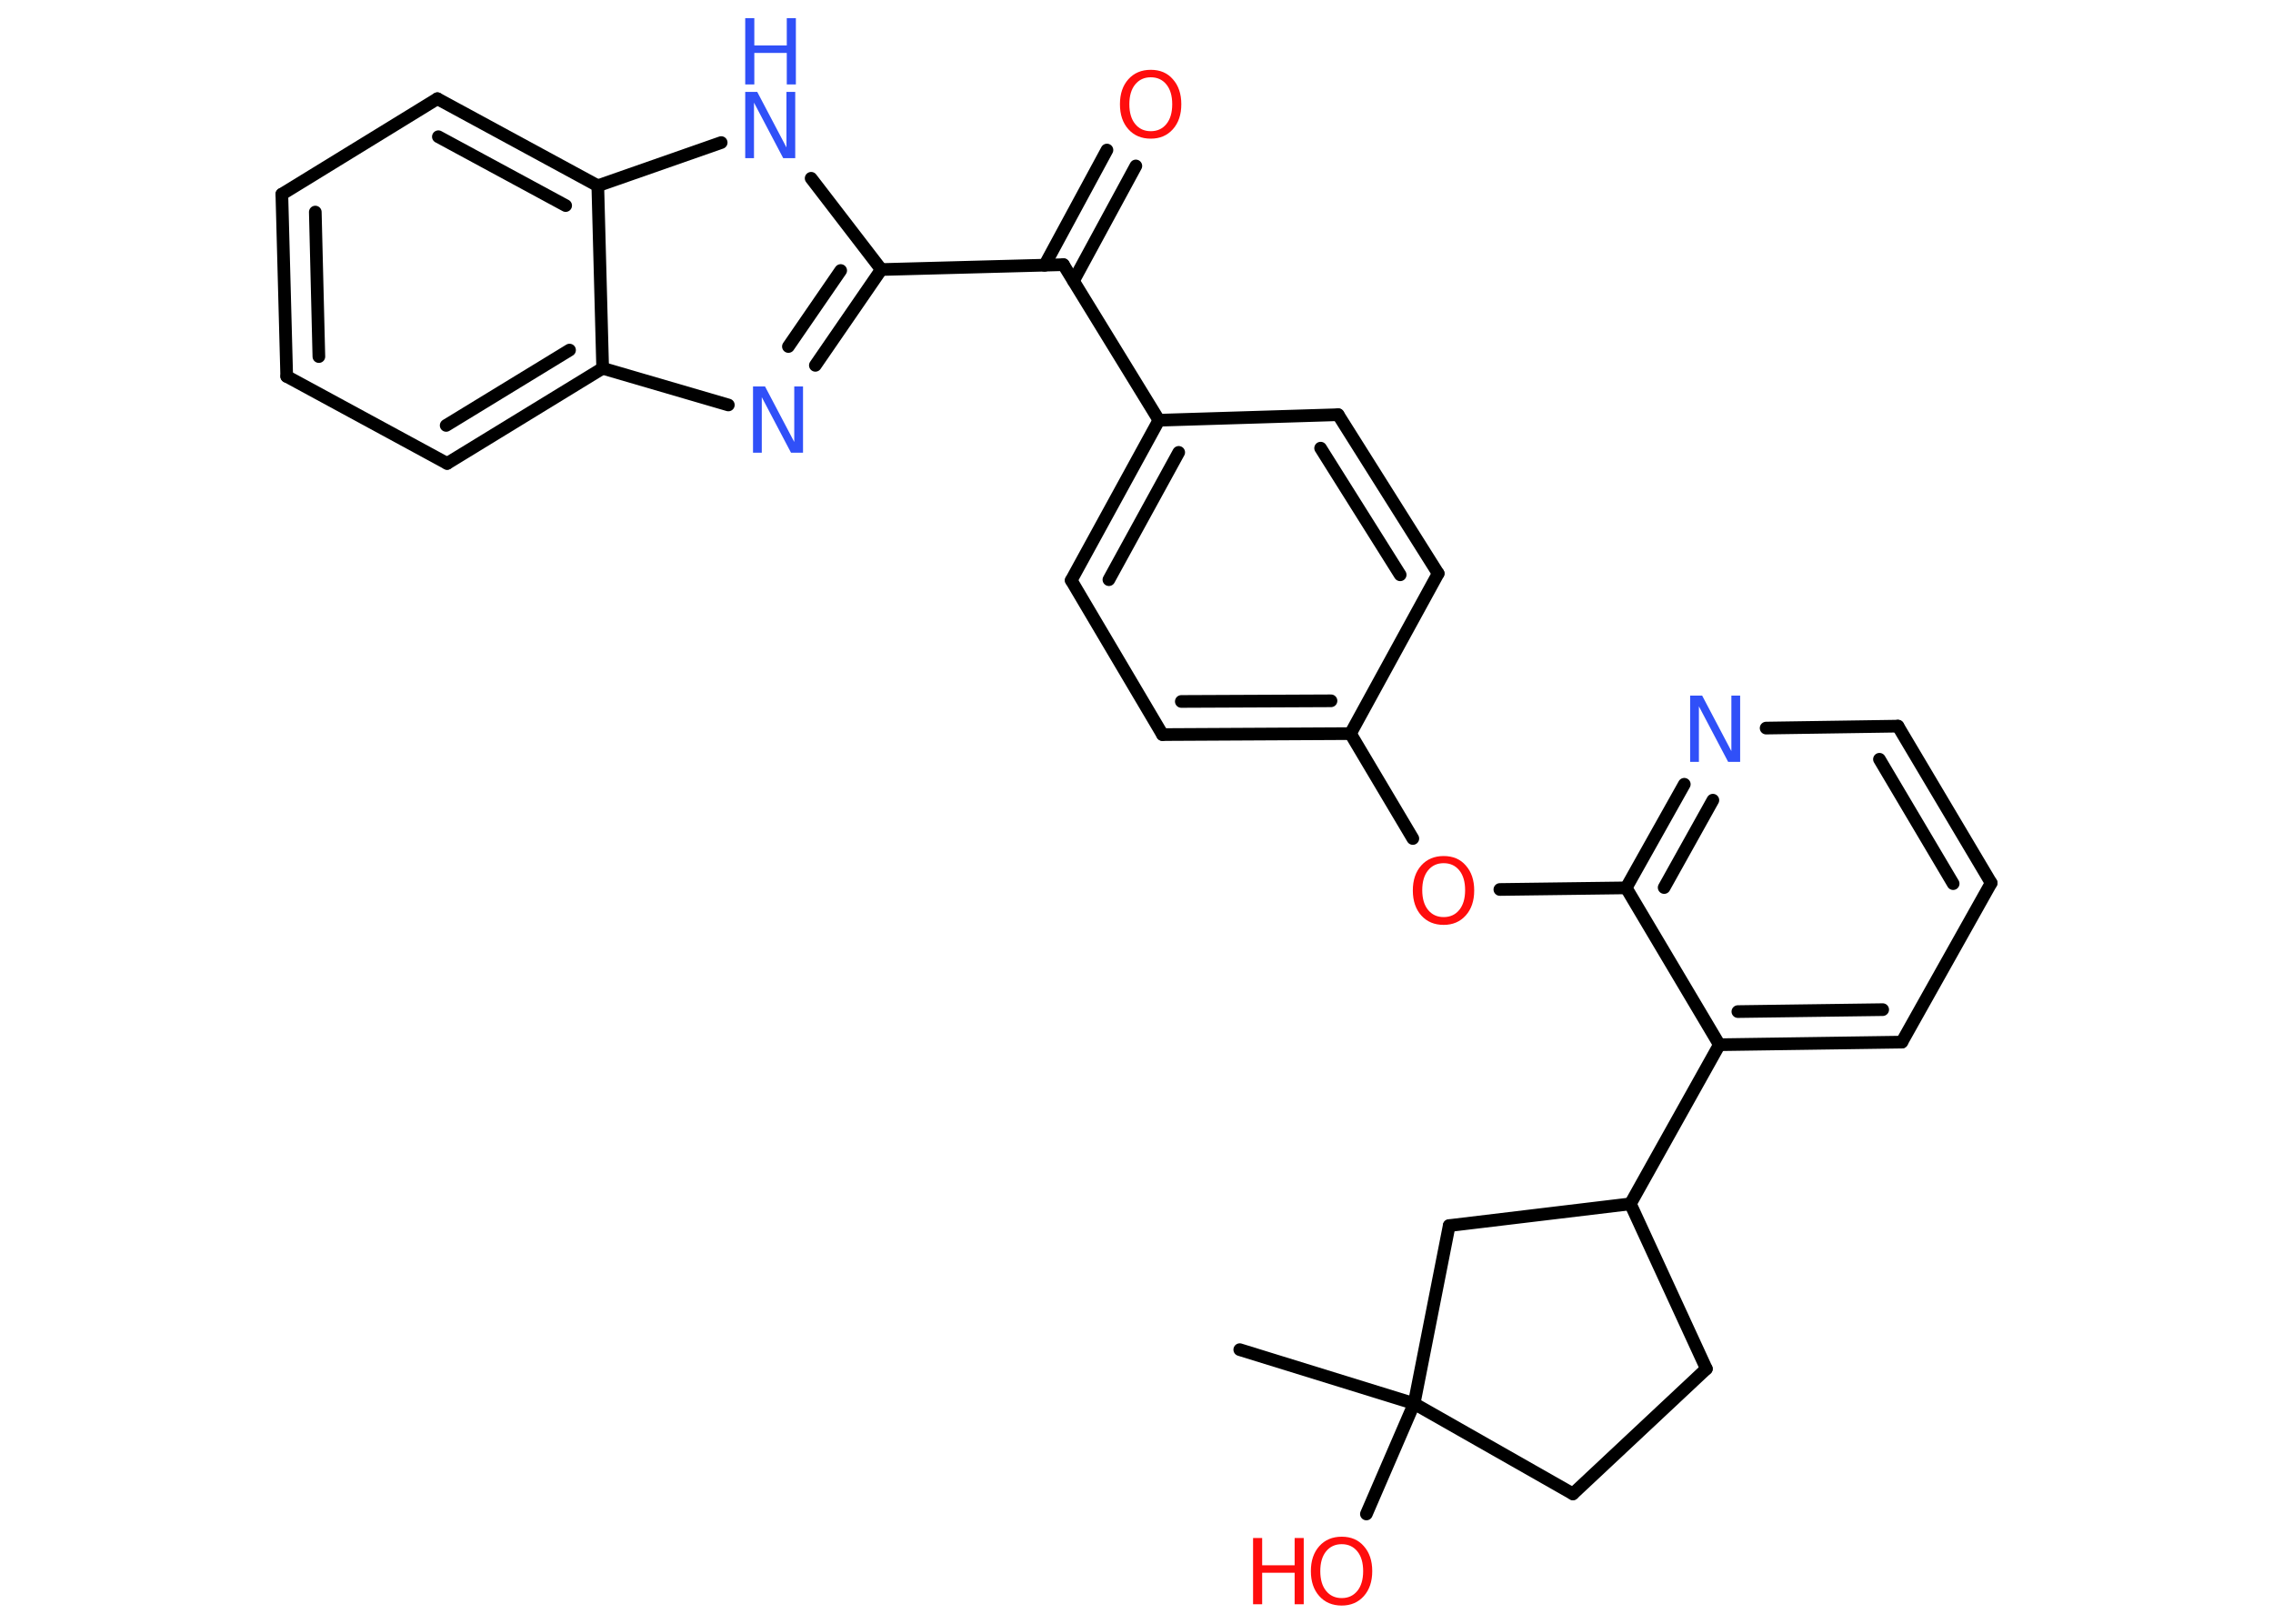 <?xml version='1.0' encoding='UTF-8'?>
<!DOCTYPE svg PUBLIC "-//W3C//DTD SVG 1.1//EN" "http://www.w3.org/Graphics/SVG/1.1/DTD/svg11.dtd">
<svg version='1.2' xmlns='http://www.w3.org/2000/svg' xmlns:xlink='http://www.w3.org/1999/xlink' width='70.0mm' height='50.0mm' viewBox='0 0 70.0 50.0'>
  <desc>Generated by the Chemistry Development Kit (http://github.com/cdk)</desc>
  <g stroke-linecap='round' stroke-linejoin='round' stroke='#000000' stroke-width='.39' fill='#FF0D0D'>
    <rect x='.0' y='.0' width='70.0' height='50.0' fill='#FFFFFF' stroke='none'/>
    <g id='mol1' class='mol'>
      <line id='mol1bnd1' class='bond' x1='38.18' y1='41.56' x2='43.55' y2='43.22'/>
      <line id='mol1bnd2' class='bond' x1='43.55' y1='43.22' x2='42.08' y2='46.62'/>
      <line id='mol1bnd3' class='bond' x1='43.55' y1='43.22' x2='48.44' y2='46.0'/>
      <line id='mol1bnd4' class='bond' x1='48.44' y1='46.0' x2='52.55' y2='42.15'/>
      <line id='mol1bnd5' class='bond' x1='52.55' y1='42.15' x2='50.21' y2='37.07'/>
      <line id='mol1bnd6' class='bond' x1='50.21' y1='37.07' x2='52.95' y2='32.17'/>
      <g id='mol1bnd7' class='bond'>
        <line x1='52.95' y1='32.17' x2='58.57' y2='32.09'/>
        <line x1='53.52' y1='31.15' x2='57.98' y2='31.09'/>
      </g>
      <line id='mol1bnd8' class='bond' x1='58.57' y1='32.09' x2='61.32' y2='27.19'/>
      <g id='mol1bnd9' class='bond'>
        <line x1='61.32' y1='27.19' x2='58.45' y2='22.36'/>
        <line x1='60.15' y1='27.21' x2='57.88' y2='23.38'/>
      </g>
      <line id='mol1bnd10' class='bond' x1='58.45' y1='22.36' x2='54.39' y2='22.42'/>
      <g id='mol1bnd11' class='bond'>
        <line x1='51.87' y1='24.15' x2='50.08' y2='27.34'/>
        <line x1='52.75' y1='24.64' x2='51.25' y2='27.33'/>
      </g>
      <line id='mol1bnd12' class='bond' x1='52.95' y1='32.17' x2='50.08' y2='27.34'/>
      <line id='mol1bnd13' class='bond' x1='50.08' y1='27.34' x2='46.19' y2='27.39'/>
      <line id='mol1bnd14' class='bond' x1='43.51' y1='25.82' x2='41.59' y2='22.59'/>
      <g id='mol1bnd15' class='bond'>
        <line x1='35.8' y1='22.62' x2='41.59' y2='22.59'/>
        <line x1='36.38' y1='21.6' x2='40.99' y2='21.58'/>
      </g>
      <line id='mol1bnd16' class='bond' x1='35.8' y1='22.62' x2='32.99' y2='17.87'/>
      <g id='mol1bnd17' class='bond'>
        <line x1='35.69' y1='12.94' x2='32.99' y2='17.87'/>
        <line x1='36.3' y1='13.93' x2='34.15' y2='17.85'/>
      </g>
      <line id='mol1bnd18' class='bond' x1='35.69' y1='12.94' x2='32.75' y2='8.15'/>
      <g id='mol1bnd19' class='bond'>
        <line x1='32.17' y1='8.17' x2='34.09' y2='4.62'/>
        <line x1='33.06' y1='8.65' x2='34.98' y2='5.11'/>
      </g>
      <line id='mol1bnd20' class='bond' x1='32.75' y1='8.15' x2='27.14' y2='8.3'/>
      <g id='mol1bnd21' class='bond'>
        <line x1='25.11' y1='11.25' x2='27.14' y2='8.3'/>
        <line x1='24.28' y1='10.67' x2='25.89' y2='8.33'/>
      </g>
      <line id='mol1bnd22' class='bond' x1='22.43' y1='12.47' x2='18.56' y2='11.34'/>
      <g id='mol1bnd23' class='bond'>
        <line x1='13.77' y1='14.27' x2='18.56' y2='11.34'/>
        <line x1='13.74' y1='13.1' x2='17.54' y2='10.78'/>
      </g>
      <line id='mol1bnd24' class='bond' x1='13.77' y1='14.27' x2='8.83' y2='11.59'/>
      <g id='mol1bnd25' class='bond'>
        <line x1='8.68' y1='5.98' x2='8.83' y2='11.59'/>
        <line x1='9.71' y1='6.53' x2='9.82' y2='10.98'/>
      </g>
      <line id='mol1bnd26' class='bond' x1='8.68' y1='5.98' x2='13.47' y2='3.04'/>
      <g id='mol1bnd27' class='bond'>
        <line x1='18.41' y1='5.72' x2='13.47' y2='3.04'/>
        <line x1='17.42' y1='6.33' x2='13.5' y2='4.21'/>
      </g>
      <line id='mol1bnd28' class='bond' x1='18.56' y1='11.34' x2='18.41' y2='5.72'/>
      <line id='mol1bnd29' class='bond' x1='18.41' y1='5.72' x2='22.21' y2='4.39'/>
      <line id='mol1bnd30' class='bond' x1='27.14' y1='8.3' x2='24.98' y2='5.49'/>
      <line id='mol1bnd31' class='bond' x1='35.69' y1='12.94' x2='41.21' y2='12.77'/>
      <g id='mol1bnd32' class='bond'>
        <line x1='44.29' y1='17.66' x2='41.21' y2='12.77'/>
        <line x1='43.12' y1='17.7' x2='40.67' y2='13.8'/>
      </g>
      <line id='mol1bnd33' class='bond' x1='41.59' y1='22.59' x2='44.29' y2='17.66'/>
      <line id='mol1bnd34' class='bond' x1='50.21' y1='37.07' x2='44.63' y2='37.74'/>
      <line id='mol1bnd35' class='bond' x1='43.55' y1='43.22' x2='44.63' y2='37.74'/>
      <g id='mol1atm3' class='atom'>
        <path d='M41.32 47.55q-.3 .0 -.48 .22q-.18 .22 -.18 .61q.0 .39 .18 .61q.18 .22 .48 .22q.3 .0 .48 -.22q.18 -.22 .18 -.61q.0 -.39 -.18 -.61q-.18 -.22 -.48 -.22zM41.32 47.32q.43 .0 .68 .29q.26 .29 .26 .77q.0 .48 -.26 .77q-.26 .29 -.68 .29q-.43 .0 -.69 -.29q-.26 -.29 -.26 -.77q.0 -.48 .26 -.77q.26 -.29 .69 -.29z' stroke='none'/>
        <path d='M38.59 47.36h.28v.84h1.0v-.84h.28v2.04h-.28v-.97h-1.0v.97h-.28v-2.04z' stroke='none'/>
      </g>
      <path id='mol1atm11' class='atom' d='M52.05 21.42h.37l.9 1.71v-1.71h.27v2.04h-.37l-.9 -1.71v1.71h-.27v-2.04z' stroke='none' fill='#3050F8'/>
      <path id='mol1atm13' class='atom' d='M44.46 26.58q-.3 .0 -.48 .22q-.18 .22 -.18 .61q.0 .39 .18 .61q.18 .22 .48 .22q.3 .0 .48 -.22q.18 -.22 .18 -.61q.0 -.39 -.18 -.61q-.18 -.22 -.48 -.22zM44.46 26.36q.43 .0 .68 .29q.26 .29 .26 .77q.0 .48 -.26 .77q-.26 .29 -.68 .29q-.43 .0 -.69 -.29q-.26 -.29 -.26 -.77q.0 -.48 .26 -.77q.26 -.29 .69 -.29z' stroke='none'/>
      <path id='mol1atm19' class='atom' d='M35.44 2.38q-.3 .0 -.48 .22q-.18 .22 -.18 .61q.0 .39 .18 .61q.18 .22 .48 .22q.3 .0 .48 -.22q.18 -.22 .18 -.61q.0 -.39 -.18 -.61q-.18 -.22 -.48 -.22zM35.44 2.15q.43 .0 .68 .29q.26 .29 .26 .77q.0 .48 -.26 .77q-.26 .29 -.68 .29q-.43 .0 -.69 -.29q-.26 -.29 -.26 -.77q.0 -.48 .26 -.77q.26 -.29 .69 -.29z' stroke='none'/>
      <path id='mol1atm21' class='atom' d='M23.19 11.9h.37l.9 1.71v-1.71h.27v2.04h-.37l-.9 -1.71v1.71h-.27v-2.04z' stroke='none' fill='#3050F8'/>
      <g id='mol1atm28' class='atom'>
        <path d='M22.95 2.83h.37l.9 1.71v-1.71h.27v2.04h-.37l-.9 -1.71v1.71h-.27v-2.04z' stroke='none' fill='#3050F8'/>
        <path d='M22.95 .56h.28v.84h1.0v-.84h.28v2.04h-.28v-.97h-1.0v.97h-.28v-2.04z' stroke='none' fill='#3050F8'/>
      </g>
    </g>
  </g>
</svg>
